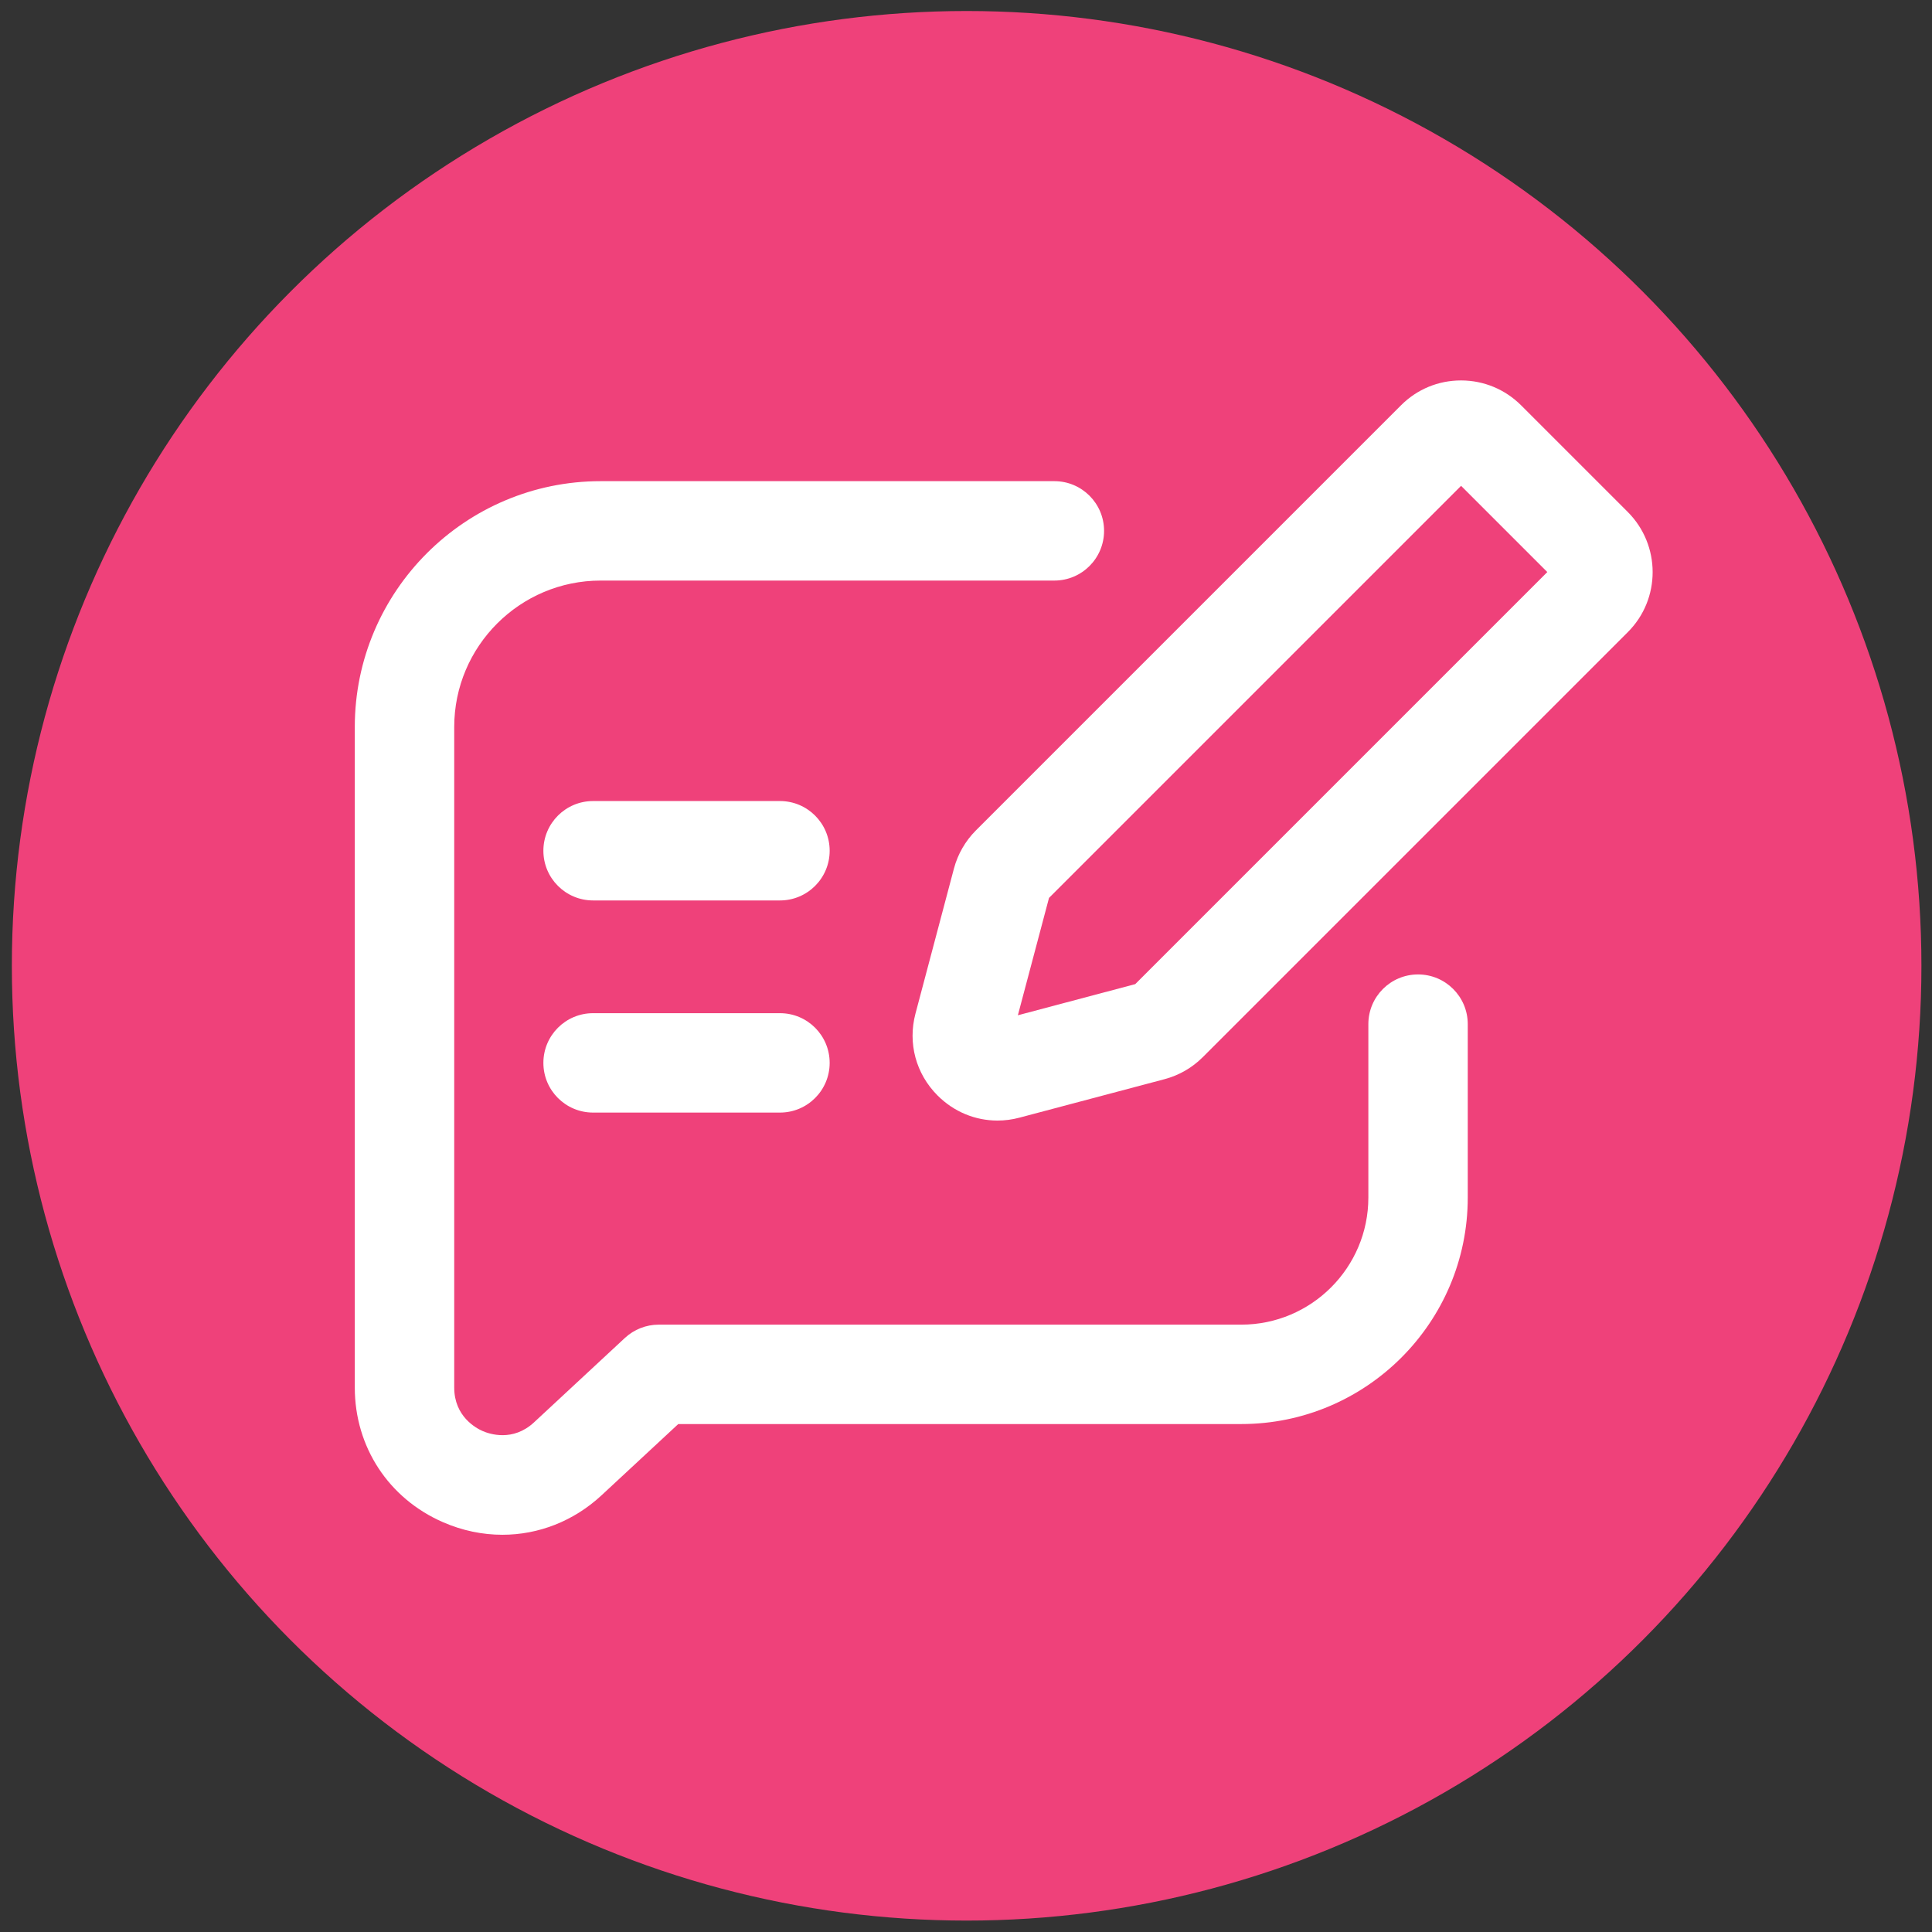 <?xml version="1.0" encoding="utf-8"?>
<!-- Generator: Adobe Illustrator 27.9.0, SVG Export Plug-In . SVG Version: 6.00 Build 0)  -->
<svg version="1.1" xmlns="http://www.w3.org/2000/svg" xmlns:xlink="http://www.w3.org/1999/xlink" x="0px" y="0px"
	 viewBox="0 0 758 758" style="enable-background:new 0 0 758 758;" xml:space="preserve">
<rect x="0" y="0" width="758" height="758" fill="#333333" stroke="none"/>
<style type="text/css">
	.st0{fill:#EF417A;}
	.st1{fill:#FFFFFF;}
</style>
<g id="Layer_1">
	<circle class="st0" cx="379.25" cy="378.92" r="374.6"/>
</g>
<g id="Layer_2">
	<path class="st1" d="M197.11,602.15c-7.81,0-15.71-1.62-23.3-4.93c-21.35-9.31-34.61-29.55-34.61-52.84V285.23
		c0-53.19,43.27-96.45,96.45-96.45h178.02c10.77,0,19.5,8.73,19.5,19.5s-8.73,19.5-19.5,19.5H235.66
		c-31.68,0-57.45,25.77-57.45,57.45v259.16c0,11.33,8.56,15.94,11.19,17.08c2.63,1.14,11.83,4.28,20.13-3.43l35.65-33.12
		c3.61-3.35,8.35-5.21,13.27-5.21H487c27.49,0,49.86-22.37,49.86-49.86v-68.04c0-10.77,8.73-19.5,19.5-19.5s19.5,8.73,19.5,19.5
		v68.04c0,49-39.86,88.86-88.86,88.86H266.11l-30.04,27.9C225.08,596.83,211.26,602.15,197.11,602.15z"/>
	<path class="st1" d="M306.01,353.28h-73.32c-10.77,0-19.5-8.73-19.5-19.5s8.73-19.5,19.5-19.5h73.32c10.77,0,19.5,8.73,19.5,19.5
		S316.78,353.28,306.01,353.28z"/>
	<path class="st1" d="M306.01,436.51h-73.32c-10.77,0-19.5-8.73-19.5-19.5s8.73-19.5,19.5-19.5h73.32c10.77,0,19.5,8.73,19.5,19.5
		S316.78,436.51,306.01,436.51z"/>
	<path class="st1" d="M391.34,439.64c-8.7,0-17.08-3.42-23.48-9.82c-8.52-8.52-11.76-20.54-8.68-32.16l15.09-56.89
		c1.5-5.65,4.48-10.82,8.61-14.96l166.83-166.83c6.27-6.27,14.61-9.72,23.49-9.72c0.04,0,0.08,0,0.12,0
		c8.87,0.03,17.22,3.51,23.5,9.79l41.8,41.8c13.01,13.01,13.04,34.15,0.07,47.12L471.87,414.79c-4.13,4.13-9.3,7.11-14.96,8.61
		l-56.89,15.09C397.13,439.27,394.22,439.64,391.34,439.64z M411.57,352.28l-12.22,46.05l46.05-12.22l161.67-161.67l-33.83-33.83
		L411.57,352.28z"/>
</g>
</svg>

